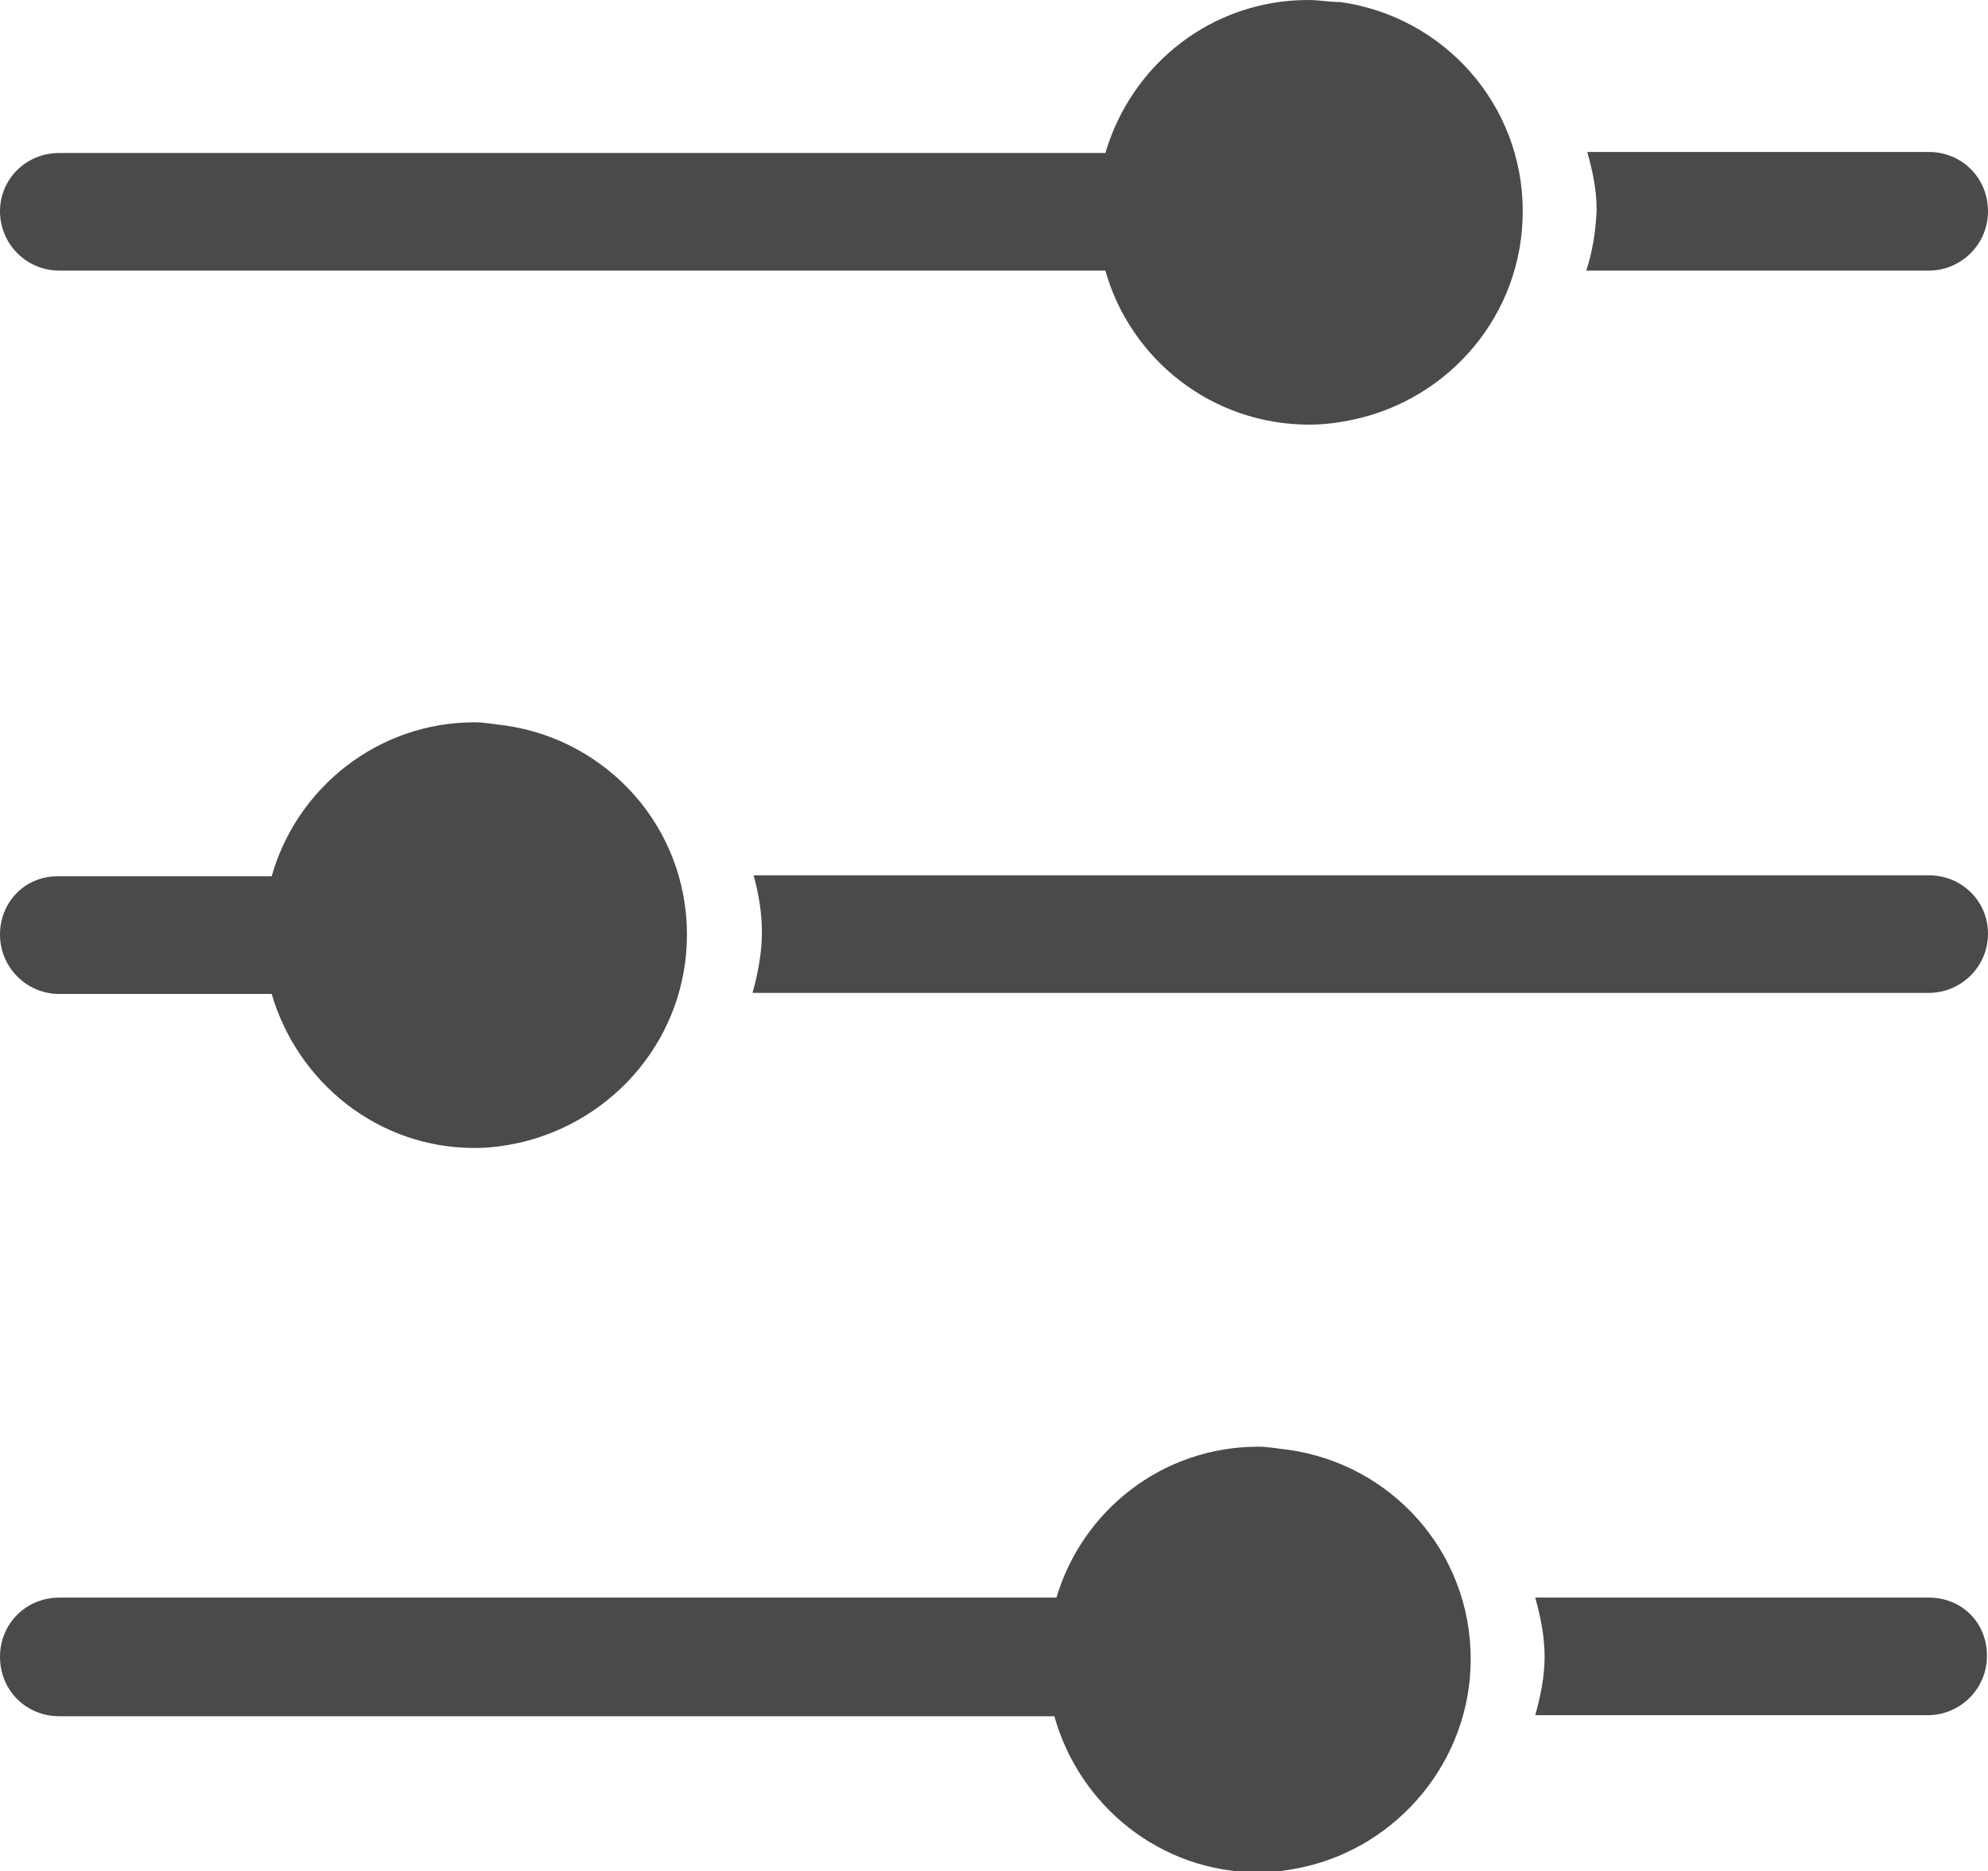 <?xml version="1.0" encoding="utf-8"?>
<!-- Generator: Adobe Illustrator 24.0.2, SVG Export Plug-In . SVG Version: 6.00 Build 0)  -->
<svg version="1.1" xmlns="http://www.w3.org/2000/svg" xmlns:xlink="http://www.w3.org/1999/xlink" x="0px" y="0px"
	 viewBox="0 0 19.1 17.98" style="enable-background:new 0 0 19.1 17.98;" xml:space="preserve">
<style type="text/css">
	.st0{fill:#E7E7E7;}
	.st1{fill:none;stroke:#4A4A49;stroke-width:0.5;stroke-miterlimit:10;}
	.st2{fill:#F4F4F4;}
	.st3{fill:#F5F9FF;}
	.st4{fill:none;stroke:#575756;stroke-width:0.25;stroke-miterlimit:10;}
	.st5{fill:#FFFFFF;}
	.st6{fill:#CDFF00;}
	.st7{fill:#5D5D5C;}
	.st8{fill:none;stroke:#4A4A49;stroke-miterlimit:10;}
	.st9{fill:#F4F4F4;stroke:#4A4A49;stroke-width:0.5;stroke-miterlimit:10;}
	.st10{fill:none;stroke:#494949;stroke-width:0.5;stroke-miterlimit:10;}
	.st11{fill:none;stroke:#494949;stroke-width:0.5;stroke-linecap:round;stroke-linejoin:round;stroke-miterlimit:10;}
	.st12{clip-path:url(#SVGID_2_);fill:#026847;}
	.st13{clip-path:url(#SVGID_2_);fill:#FFFFFF;}
	.st14{clip-path:url(#SVGID_2_);fill:#E52421;}
	.st15{clip-path:url(#SVGID_4_);fill:#006847;}
	.st16{clip-path:url(#SVGID_4_);fill:#ECE13C;}
	.st17{clip-path:url(#SVGID_4_);fill:#CF2011;}
	.st18{clip-path:url(#SVGID_6_);fill:#F8CD16;}
	.st19{clip-path:url(#SVGID_6_);fill:#00388F;}
	.st20{clip-path:url(#SVGID_6_);fill:#CA1126;}
	.st21{clip-path:url(#SVGID_8_);fill:#E52421;}
	.st22{clip-path:url(#SVGID_8_);fill:#FFFFFF;}
	.st23{fill:#0444BF;}
	.st24{fill:#AFCA13;}
	.st25{fill:#FF7523;}
	.st26{fill:#0454CA;}
	.st27{fill:#FF8800;}
	.st28{clip-path:url(#SVGID_10_);}
	.st29{fill:#E52421;}
	.st30{fill:none;stroke:#A69674;stroke-width:0.75;stroke-miterlimit:10;}
	.st31{clip-path:url(#SVGID_12_);}
	.st32{fill:#FFC200;}
	.st33{clip-path:url(#SVGID_14_);}
	.st34{fill:#F9DCA4;}
	.st35{fill:#DEC492;}
	.st36{fill:#677079;}
	.st37{fill:#FFE8BE;}
	.st38{fill:#434955;}
	.st39{fill:#1D1D1D;}
	.st40{fill:#FF8610;}
	.st41{fill:#0684F2;}
	.st42{fill:#F2F6FF;}
	.st43{fill:#878787;}
	.st44{fill:#4A4A49;}
	.st45{fill:#B2B2B2;}
	.st46{fill:#00C356;}
	.st47{fill:#FF4E55;}
	.st48{fill:#FF894B;}
	.st49{fill:#FF7012;}
	.st50{fill:#FFF8F0;}
	.st51{fill:#FFF1E3;}
	.st52{fill:#0669BF;}
	.st53{fill:#FFFFFF;stroke:#4A4A49;stroke-width:0.5;stroke-miterlimit:10;}
	.st54{fill:none;stroke:#FF8928;stroke-miterlimit:10;}
	.st55{fill:#FF8928;}
	.st56{fill:none;stroke:#4A4A49;stroke-width:0.25;stroke-miterlimit:10;}
	.st57{fill:none;stroke:#B2B2B2;stroke-width:0.5;stroke-miterlimit:10;}
	.st58{fill:none;stroke:#FFFFFF;stroke-miterlimit:10;}
	.st59{fill:none;stroke:#FFFFFF;stroke-linecap:round;stroke-linejoin:round;stroke-miterlimit:10;}
</style>
<g id="base">
	<g>
		<path class="st44" d="M15.24,2.6h3.29c0.31,0,0.57-0.25,0.57-0.57s-0.25-0.57-0.57-0.57h-3.28c0.05,0.18,0.09,0.36,0.09,0.56
			C15.33,2.23,15.3,2.42,15.24,2.6z"/>
		<path class="st44" d="M0.57,2.6h10.05c0.24,0.85,1.02,1.48,1.96,1.48c0.15,0,0.29-0.02,0.43-0.05c0.92-0.2,1.62-1.01,1.62-2
			c0-1.03-0.76-1.87-1.75-2.01C12.77,0.02,12.67,0,12.57,0c-0.93,0-1.7,0.62-1.95,1.47H0.57C0.25,1.47,0,1.72,0,2.03
			S0.25,2.6,0.57,2.6z"/>
		<path class="st44" d="M18.53,8.41H7.24c0.05,0.18,0.08,0.36,0.08,0.55c0,0.2-0.04,0.4-0.09,0.58h11.3c0.31,0,0.57-0.25,0.57-0.57
			C19.1,8.66,18.85,8.41,18.53,8.41z"/>
		<path class="st44" d="M18.53,15.35h-3.78c0.05,0.18,0.09,0.37,0.09,0.57c0,0.19-0.04,0.38-0.09,0.56h3.77
			c0.31,0,0.57-0.25,0.57-0.57S18.85,15.35,18.53,15.35z"/>
		<path class="st44" d="M6.6,8.98c0-1.03-0.76-1.87-1.75-2.01c-0.1-0.01-0.19-0.03-0.29-0.03c-0.93,0-1.71,0.63-1.95,1.48H0.57
			C0.25,8.41,0,8.66,0,8.98c0,0.31,0.25,0.57,0.57,0.57h2.04c0.25,0.85,1.02,1.48,1.95,1.48c0.15,0,0.29-0.02,0.43-0.05
			C5.91,10.77,6.6,9.96,6.6,8.98z"/>
		<path class="st44" d="M14.13,15.94c0-1.03-0.76-1.87-1.75-2.01c-0.1-0.01-0.19-0.03-0.29-0.03c-0.92,0-1.69,0.61-1.94,1.45H0.57
			C0.25,15.35,0,15.6,0,15.92s0.25,0.57,0.57,0.57h9.56c0.24,0.86,1.02,1.5,1.96,1.5c0.15,0,0.29-0.02,0.43-0.05
			C13.43,17.74,14.13,16.92,14.13,15.94z"/>
	</g>
</g>
<g id="guías">
</g>
</svg>
